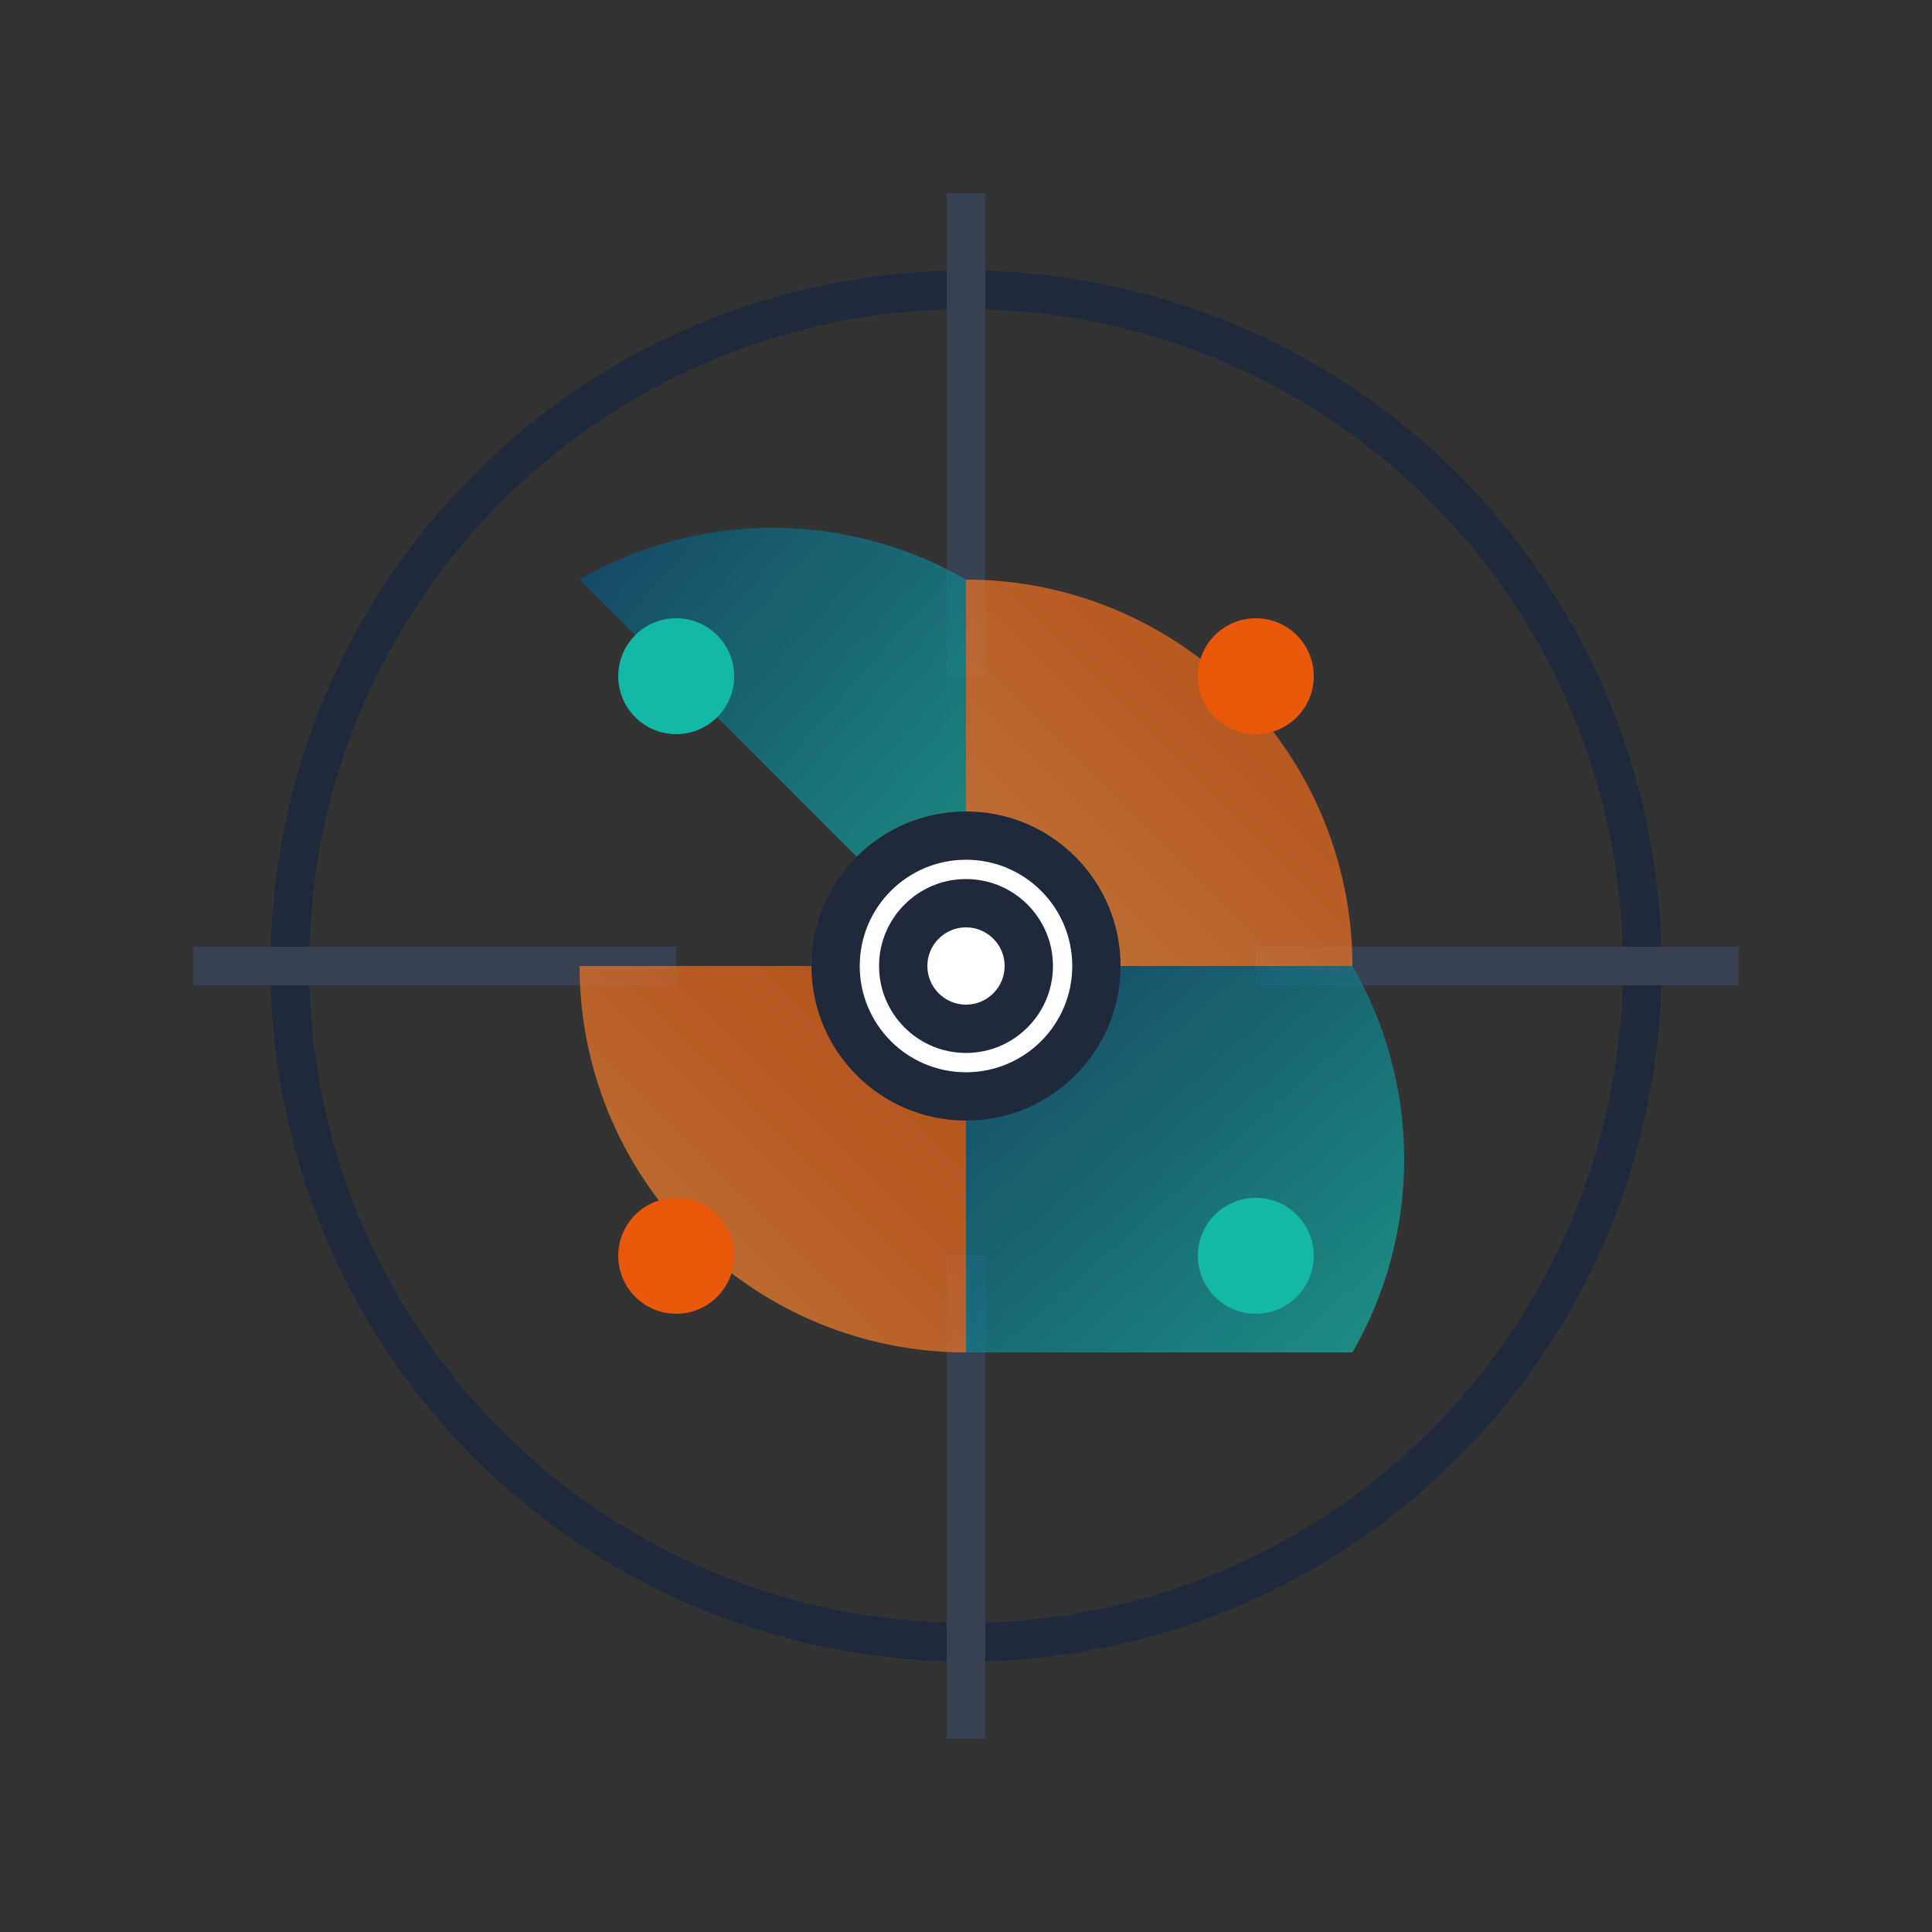 <svg viewBox="0 0 100 100" xmlns="http://www.w3.org/2000/svg">
  <rect x="0" y="0" width="100" height="100" fill="#333333" stroke="none"/>
  <defs>
    <linearGradient id="grad14a" x1="0%" y1="0%" x2="100%" y2="100%">
      <stop offset="0%" style="stop-color:#0A4F7C;stop-opacity:1" />
      <stop offset="100%" style="stop-color:#14B8A6;stop-opacity:1" />
    </linearGradient>
    <linearGradient id="grad14b" x1="100%" y1="0%" x2="0%" y2="100%">
      <stop offset="0%" style="stop-color:#EA580C;stop-opacity:1" />
      <stop offset="100%" style="stop-color:#FB923C;stop-opacity:1" />
    </linearGradient>
  </defs>
  <!-- Outer ring -->
  <circle cx="50" cy="50" r="35" fill="none" stroke="#1E293B" stroke-width="2"/>
  <!-- Crosshair lines -->
  <path d="M 50,10 L 50,35 M 50,65 L 50,90" stroke="#374151" stroke-width="2"/>
  <path d="M 10,50 L 35,50 M 65,50 L 90,50" stroke="#374151" stroke-width="2"/>
  <!-- Dual state quadrants -->
  <g transform="translate(50,50)">
    <!-- Success quadrants (top-left, bottom-right) -->
    <path d="M -20,-20 A 20,20 0 0,1 0,-20 L 0,0 Z" fill="url(#grad14a)" opacity="0.7"/>
    <path d="M 0,0 L 20,0 A 20,20 0 0,1 20,20 L 0,20 Z" fill="url(#grad14a)" opacity="0.7"/>
    <!-- Error quadrants (top-right, bottom-left) -->
    <path d="M 0,-20 A 20,20 0 0,1 20,0 L 0,0 Z" fill="url(#grad14b)" opacity="0.7"/>
    <path d="M -20,0 L 0,0 L 0,20 A 20,20 0 0,1 -20,0 Z" fill="url(#grad14b)" opacity="0.7"/>
    <!-- Center precision point -->
    <circle cx="0" cy="0" r="8" fill="#1E293B"/>
    <circle cx="0" cy="0" r="5" fill="none" stroke="#ffffff" stroke-width="1"/>
    <circle cx="0" cy="0" r="2" fill="#ffffff"/>
  </g>
  <!-- State indicators -->
  <circle cx="35" cy="35" r="3" fill="#14B8A6"/>
  <circle cx="65" cy="35" r="3" fill="#EA580C"/>
  <circle cx="35" cy="65" r="3" fill="#EA580C"/>
  <circle cx="65" cy="65" r="3" fill="#14B8A6"/>
</svg>